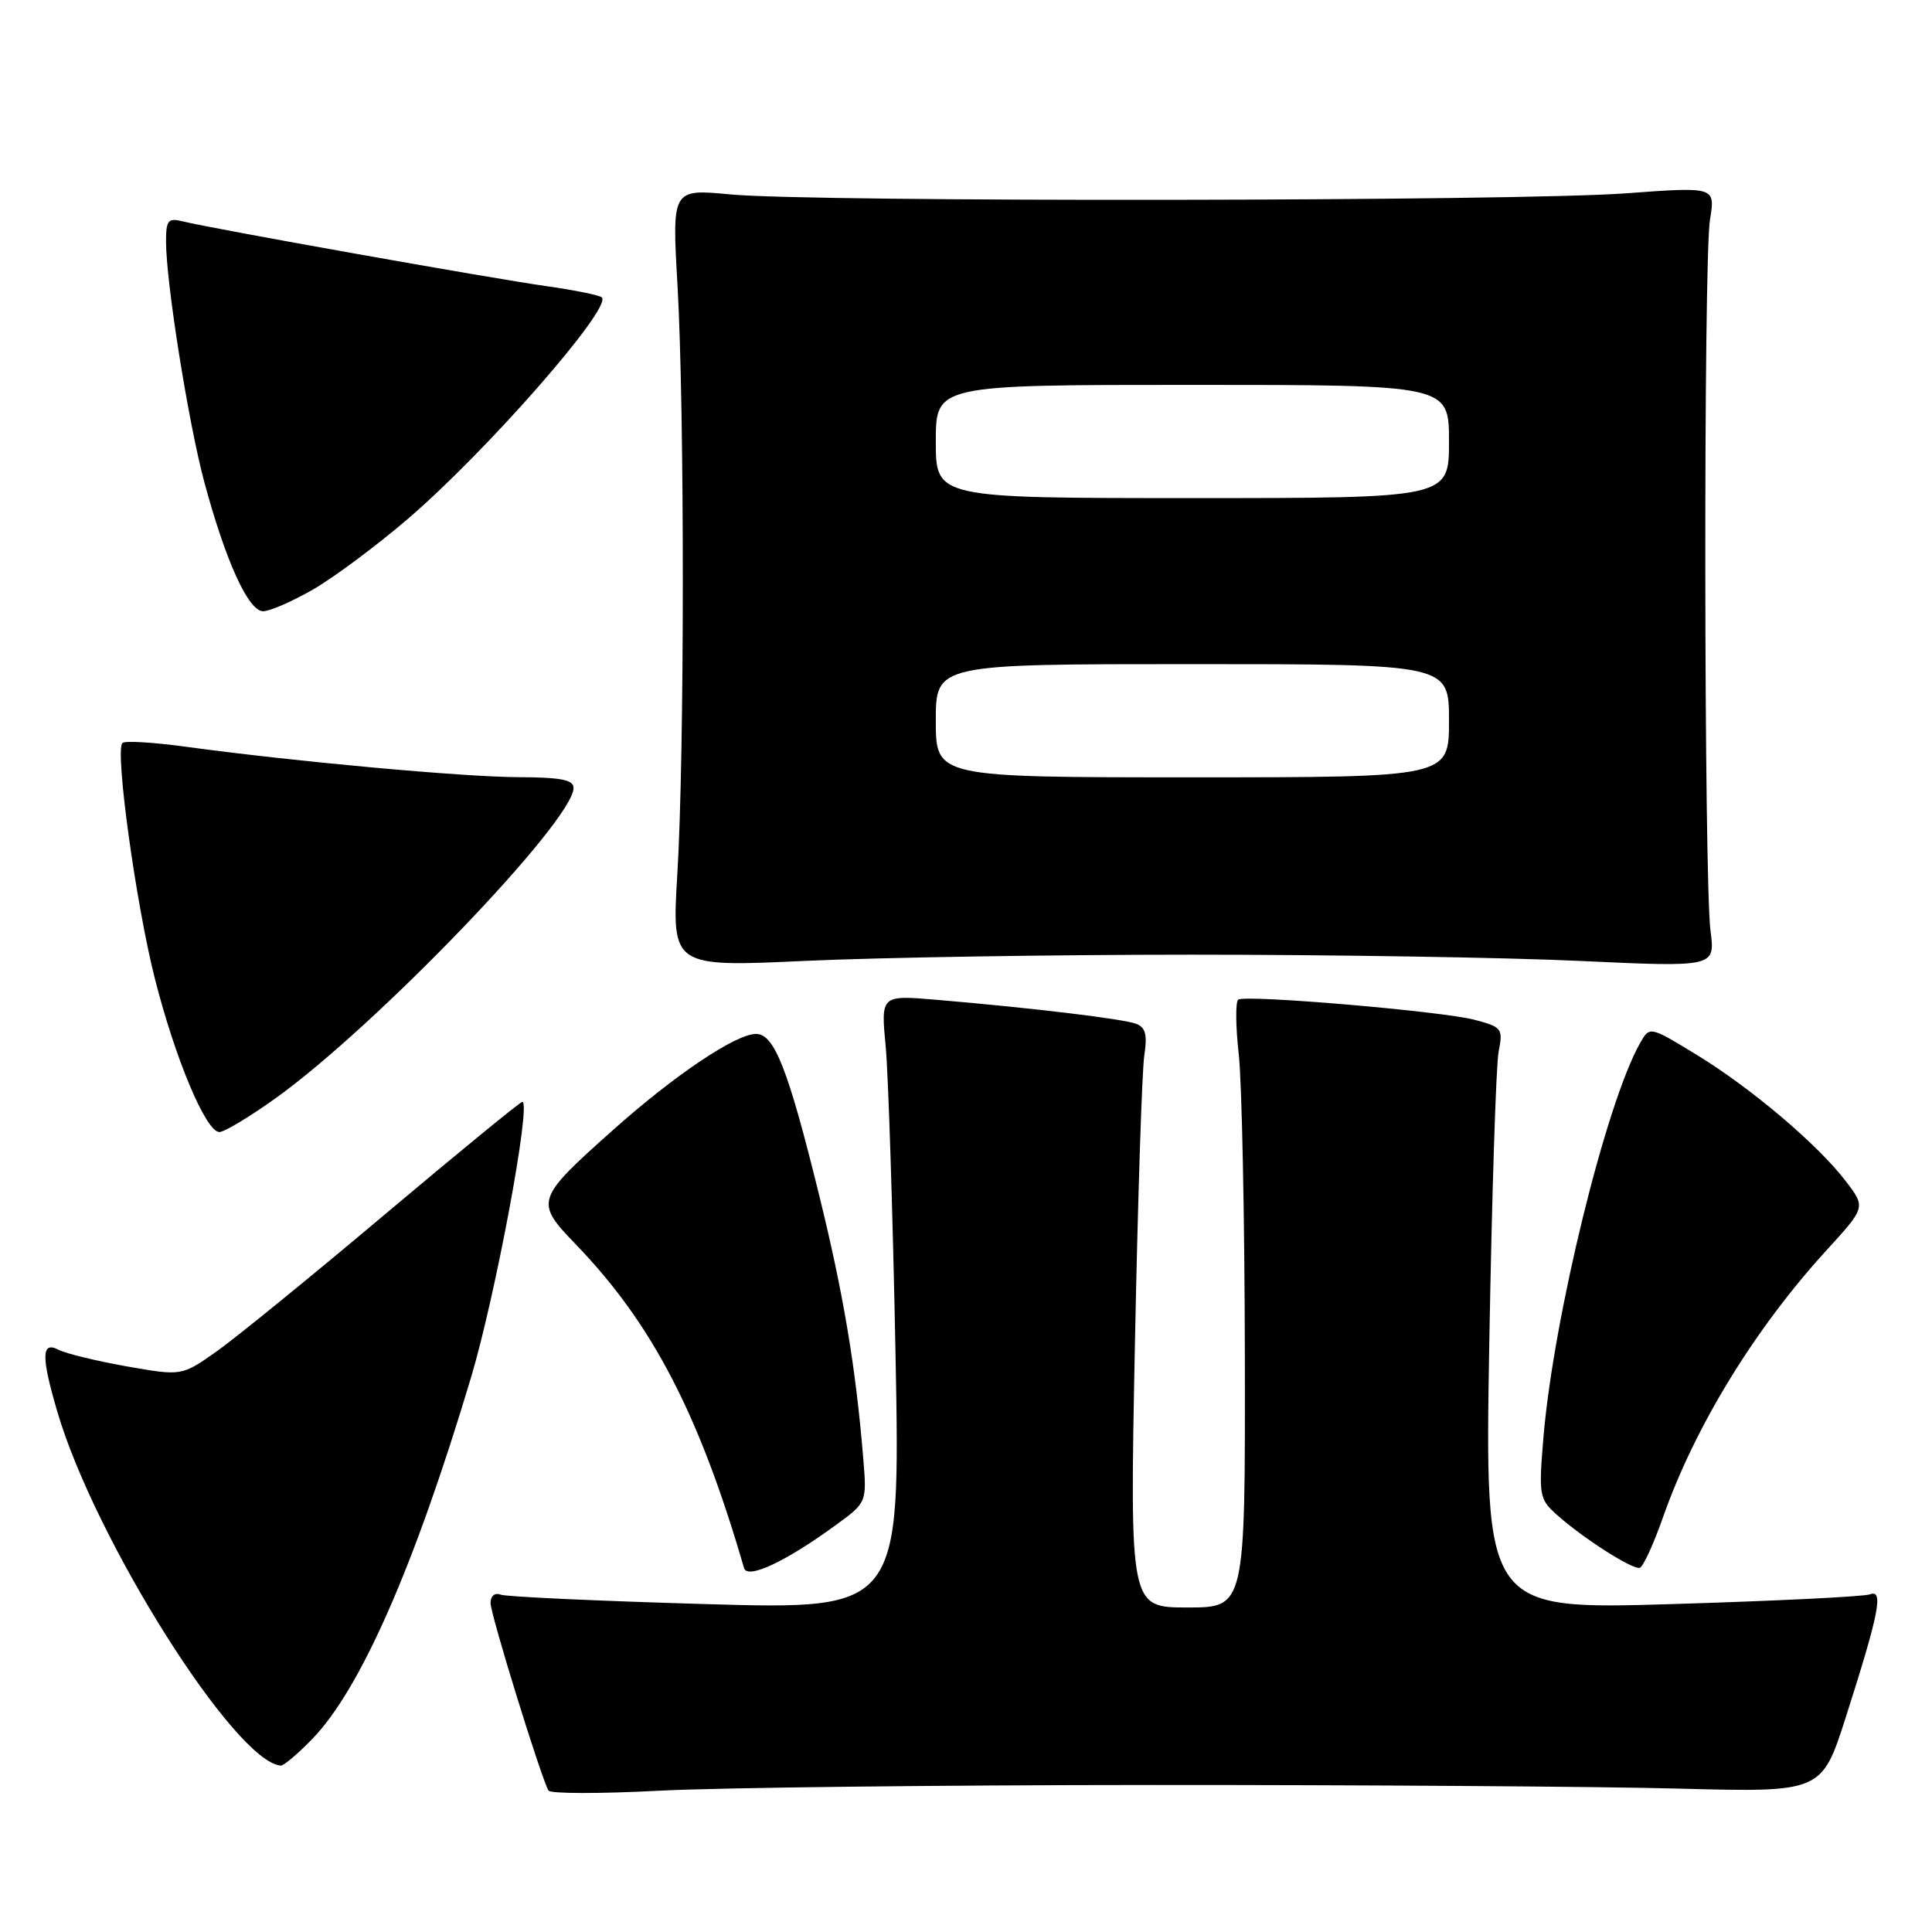 <?xml version="1.0" encoding="UTF-8" standalone="no"?>
<!DOCTYPE svg PUBLIC "-//W3C//DTD SVG 1.1//EN" "http://www.w3.org/Graphics/SVG/1.1/DTD/svg11.dtd" >
<svg xmlns="http://www.w3.org/2000/svg" xmlns:xlink="http://www.w3.org/1999/xlink" version="1.1" viewBox="0 0 256 256">
 <g >
 <path fill="currentColor"
d=" M 152.50 236.52 C 180.55 236.51 212.03 236.72 222.45 237.00 C 241.39 237.50 241.39 237.50 244.59 227.50 C 249.00 213.71 249.62 210.55 247.77 211.26 C 246.98 211.56 235.17 212.14 221.53 212.55 C 196.73 213.29 196.73 213.29 197.34 177.89 C 197.68 158.43 198.23 141.07 198.58 139.32 C 199.18 136.29 199.01 136.08 195.35 135.12 C 191.03 133.99 165.17 131.78 164.08 132.45 C 163.70 132.69 163.72 135.95 164.14 139.69 C 164.56 143.44 164.92 161.46 164.95 179.75 C 165.00 213.00 165.00 213.00 157.35 213.00 C 149.70 213.00 149.70 213.00 150.38 178.25 C 150.76 159.14 151.32 141.88 151.62 139.89 C 152.05 137.13 151.80 136.14 150.55 135.66 C 148.85 135.01 136.91 133.57 124.11 132.48 C 116.71 131.85 116.71 131.85 117.36 138.68 C 117.71 142.43 118.30 160.75 118.66 179.39 C 119.31 213.29 119.31 213.29 93.49 212.55 C 79.29 212.14 67.07 211.58 66.33 211.30 C 65.56 211.00 65.00 211.47 65.00 212.41 C 65.00 213.93 71.70 235.60 72.68 237.26 C 72.93 237.68 79.51 237.69 87.32 237.28 C 95.12 236.87 124.45 236.53 152.50 236.52 Z  M 41.36 230.44 C 47.76 223.85 54.93 207.54 62.42 182.50 C 65.66 171.66 70.44 146.00 69.21 146.00 C 68.94 146.00 60.73 152.72 50.98 160.93 C 41.23 169.15 31.18 177.32 28.66 179.10 C 24.07 182.33 24.07 182.33 16.79 181.05 C 12.78 180.34 8.71 179.35 7.75 178.85 C 5.48 177.66 5.44 179.74 7.60 187.07 C 12.59 204.06 31.18 233.50 37.20 233.95 C 37.59 233.98 39.46 232.40 41.36 230.44 Z  M 110.68 202.13 C 114.86 199.09 114.86 199.09 114.39 193.29 C 113.39 181.13 111.76 171.41 108.50 158.19 C 104.42 141.64 102.60 137.00 100.18 137.00 C 97.50 137.00 89.40 142.44 81.23 149.73 C 70.95 158.90 70.84 159.23 76.28 164.87 C 86.41 175.36 92.65 187.35 98.59 207.78 C 99.03 209.30 104.09 206.94 110.68 202.13 Z  M 220.38 200.98 C 224.61 188.98 232.53 176.05 242.02 165.67 C 247.22 159.98 247.22 159.98 244.59 156.53 C 240.89 151.67 232.02 144.16 224.76 139.73 C 218.59 135.97 218.59 135.97 217.31 138.23 C 212.79 146.23 205.85 174.57 204.51 190.50 C 203.88 198.04 203.97 198.62 206.17 200.61 C 209.62 203.73 216.36 208.05 217.29 207.74 C 217.74 207.59 219.13 204.55 220.38 200.98 Z  M 36.41 145.60 C 49.71 136.11 76.00 108.75 76.00 104.40 C 76.00 103.33 74.29 103.00 68.75 102.98 C 61.43 102.96 39.10 100.92 24.65 98.95 C 20.33 98.36 16.53 98.13 16.22 98.45 C 15.21 99.46 18.01 119.77 20.51 129.63 C 23.22 140.32 27.29 150.00 29.07 150.00 C 29.72 150.00 33.02 148.02 36.41 145.60 Z  M 158.00 126.50 C 176.43 126.50 199.55 126.87 209.39 127.33 C 227.28 128.16 227.28 128.16 226.65 123.33 C 225.78 116.53 225.71 34.43 226.58 29.12 C 227.30 24.74 227.30 24.74 215.40 25.62 C 201.01 26.68 107.62 26.80 96.77 25.76 C 89.04 25.03 89.04 25.03 89.77 37.76 C 90.72 54.31 90.71 100.07 89.75 115.82 C 89.01 128.14 89.01 128.14 106.75 127.32 C 116.51 126.87 139.57 126.50 158.00 126.50 Z  M 41.50 78.10 C 44.25 76.51 49.88 72.32 54.00 68.79 C 64.42 59.87 81.13 40.80 79.75 39.41 C 79.45 39.12 76.13 38.44 72.36 37.91 C 65.07 36.88 28.04 30.29 24.25 29.34 C 22.27 28.85 22.00 29.16 22.00 32.01 C 22.00 37.43 24.97 56.06 27.08 63.91 C 29.91 74.39 32.92 81.00 34.87 80.99 C 35.77 80.99 38.75 79.68 41.50 78.10 Z  M 124.00 95.50 C 124.00 88.00 124.00 88.00 158.00 88.00 C 192.00 88.00 192.00 88.00 192.00 95.50 C 192.00 103.00 192.00 103.00 158.00 103.00 C 124.00 103.00 124.00 103.00 124.00 95.50 Z  M 124.00 58.50 C 124.00 51.00 124.00 51.00 158.00 51.00 C 192.00 51.00 192.00 51.00 192.00 58.50 C 192.00 66.00 192.00 66.00 158.00 66.00 C 124.00 66.00 124.00 66.00 124.00 58.50 Z "/>
</g>
</svg>